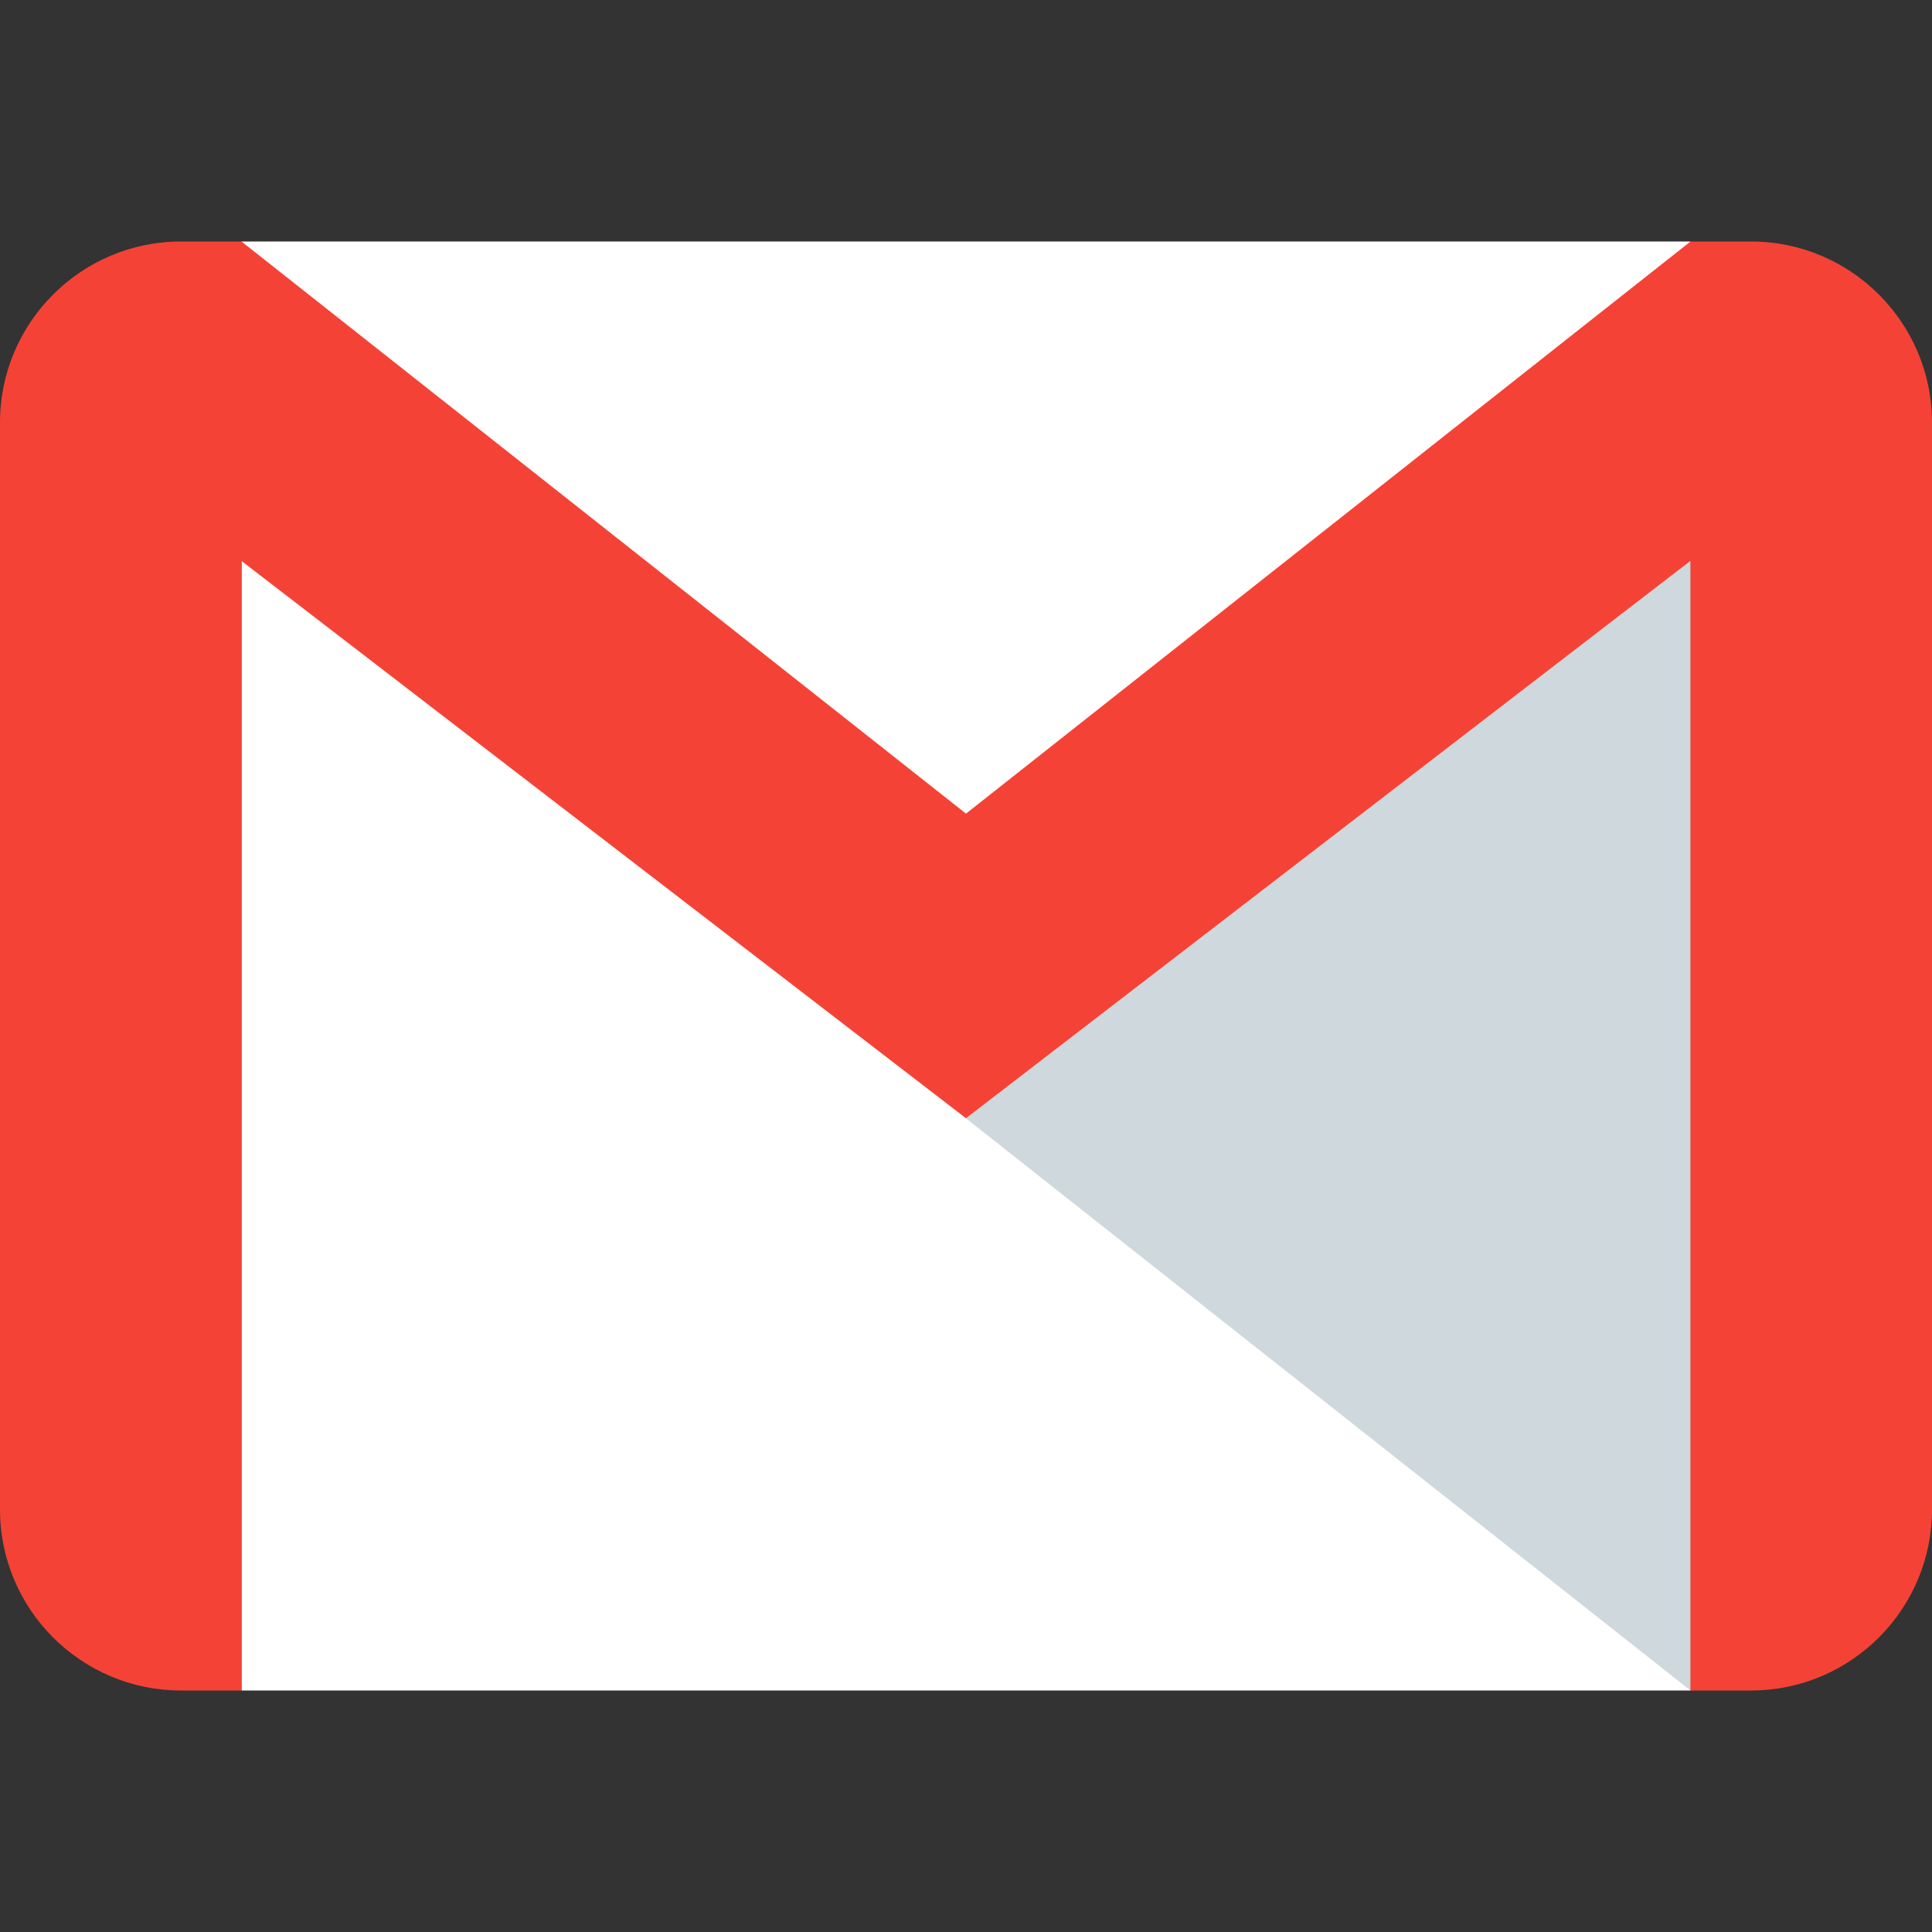 <svg width="22" height="22" viewBox="0 0 22 22" fill="none" xmlns="http://www.w3.org/2000/svg">
<rect x="0" y="0" width="22" height="22" fill="#333333" stroke="none"/>
<path d="M19.25 2.75H2.75V19.25H19.25V2.75Z" fill="white"/>
<path d="M11 12.735L19.25 19.25V6.388L11 12.735Z" fill="#CFD8DC"/>
<path d="M19.938 2.75H19.25L11 9.265L2.75 2.75H2.062C0.924 2.75 0 3.674 0 4.812V17.188C0 18.326 0.924 19.25 2.062 19.25H2.75V6.388L11 12.734L19.25 6.387V19.25H19.938C21.076 19.25 22 18.326 22 17.188V4.812C22 3.674 21.076 2.75 19.938 2.75Z" fill="#F44336"/>
</svg>
